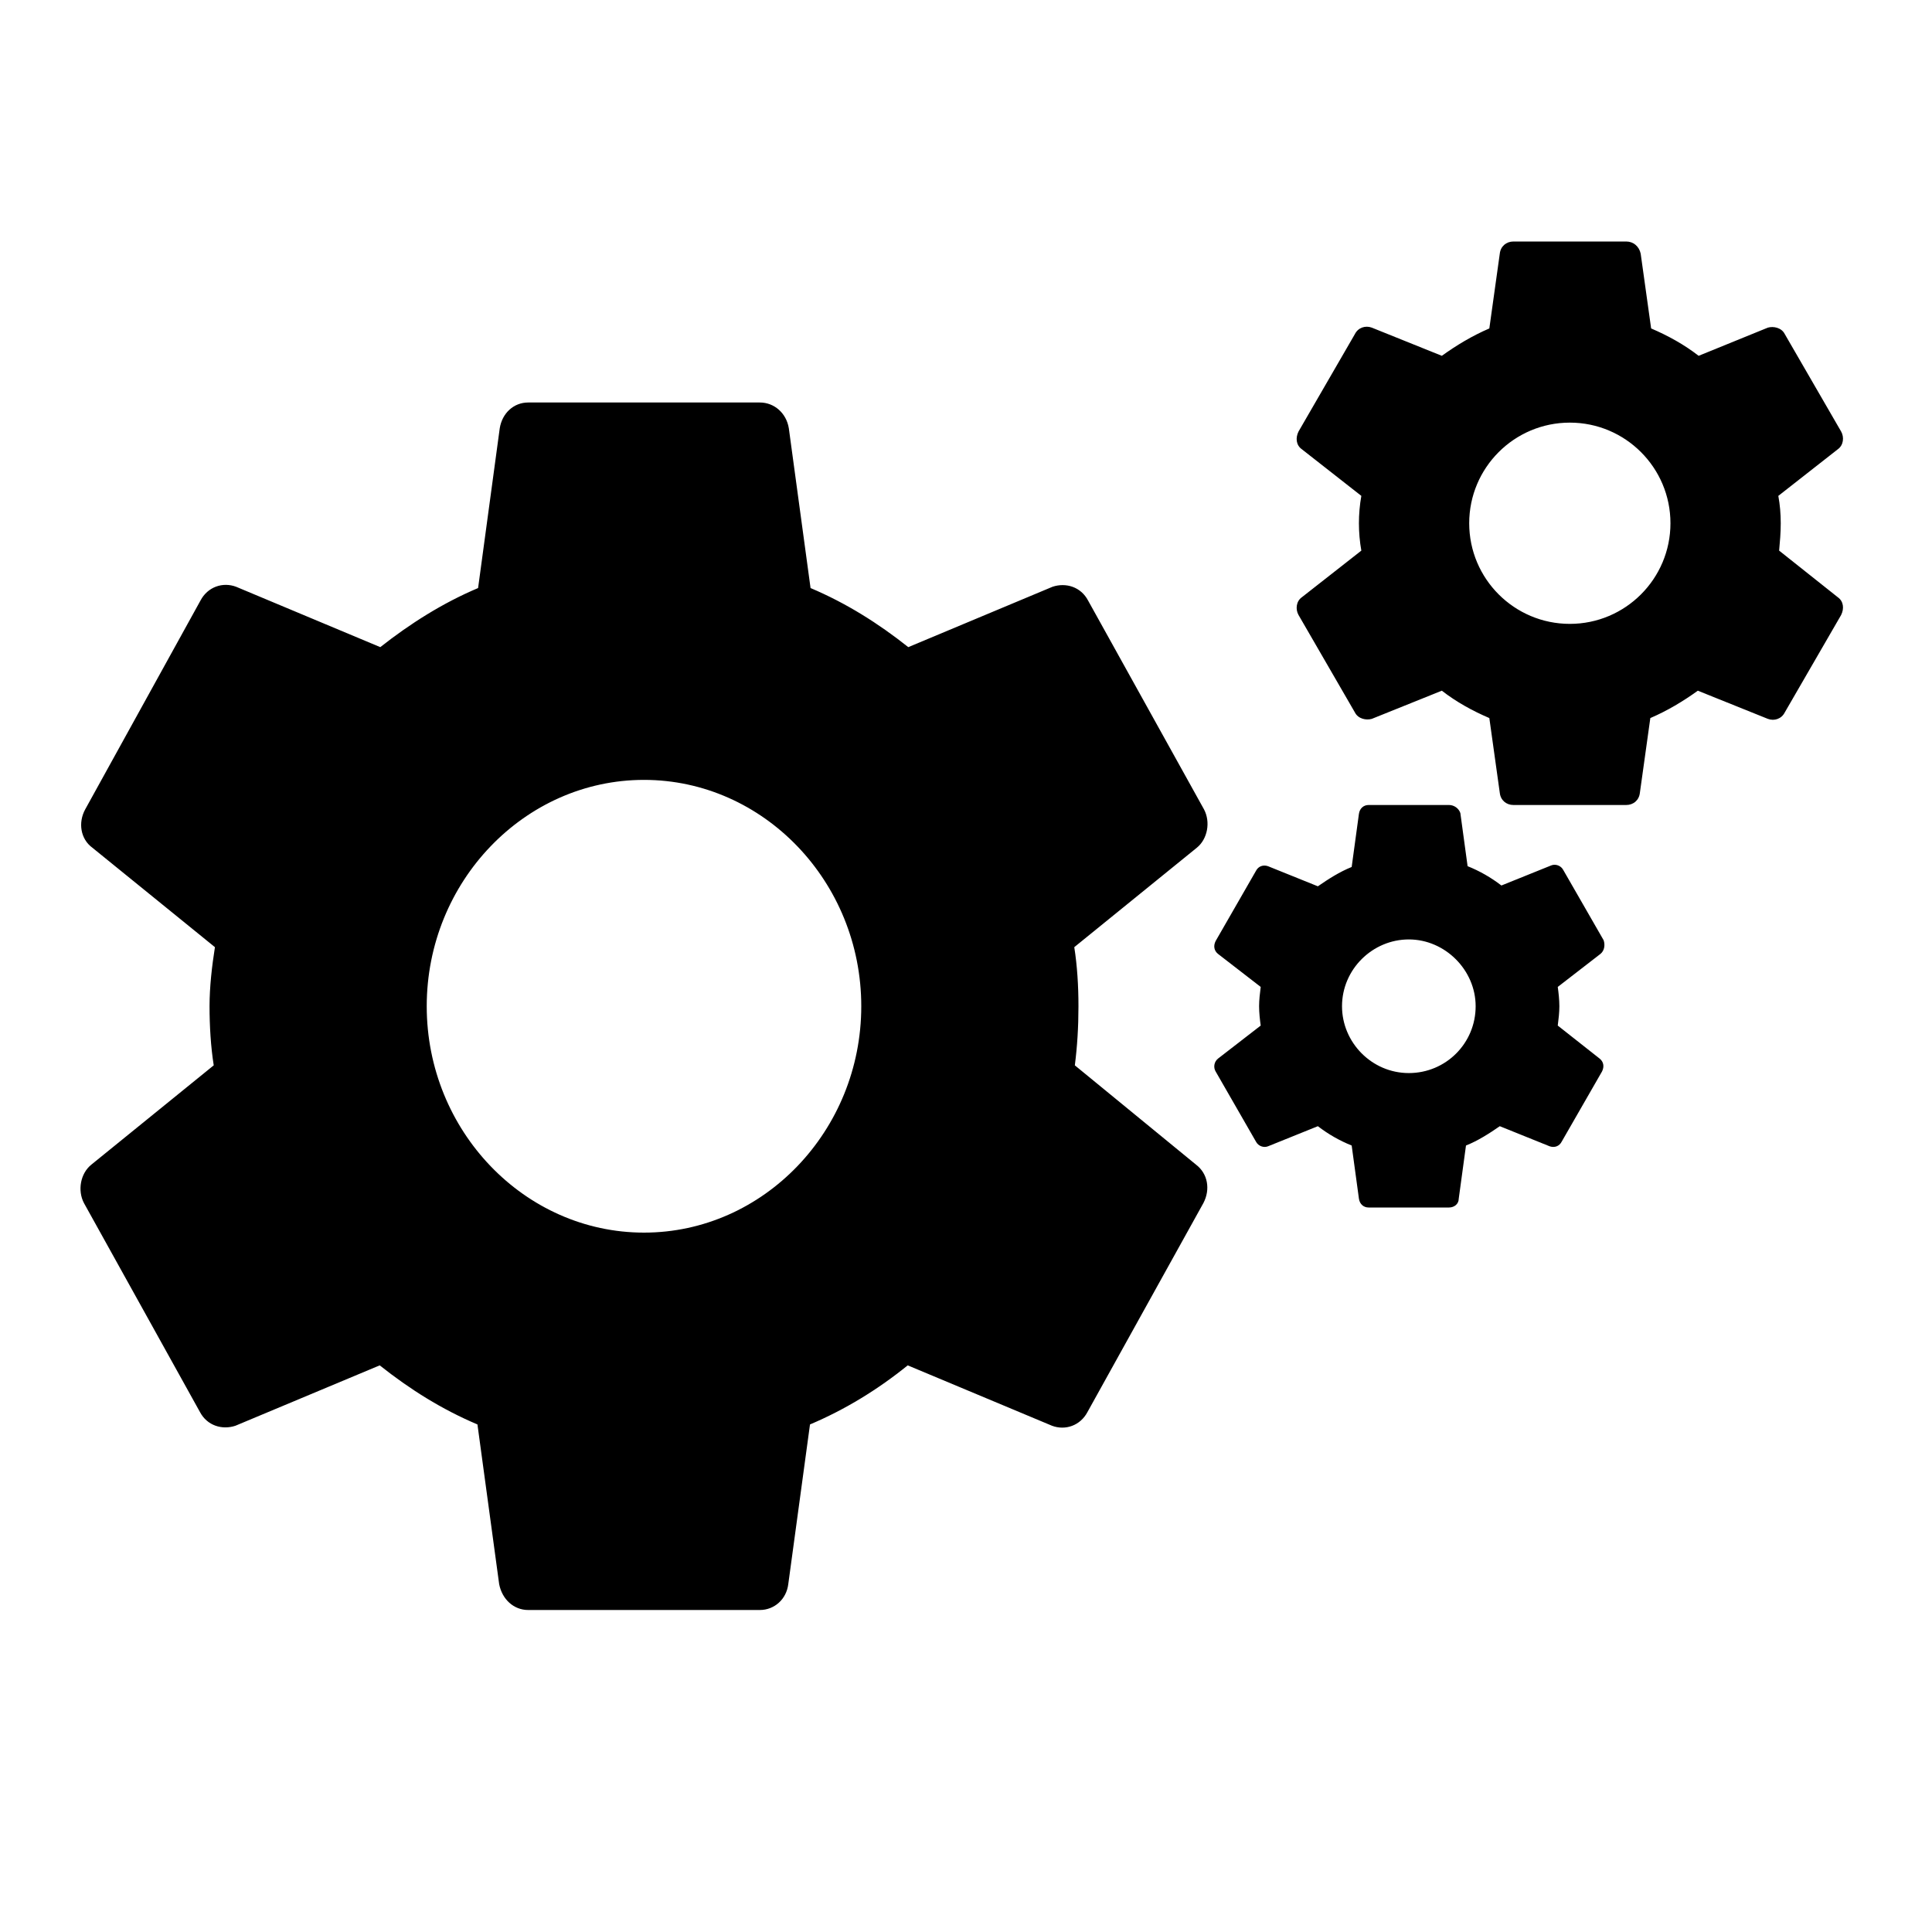 <svg width="24" height="24" viewBox="0 0 24 24" fill="none" xmlns="http://www.w3.org/2000/svg">
<path fill-rule="evenodd" clip-rule="evenodd" d="M22.101 6.84C22.111 6.73 22.121 6.62 22.121 6.5C22.121 6.38 22.111 6.27 22.091 6.16L22.831 5.58C22.901 5.53 22.911 5.43 22.871 5.36L22.171 4.15C22.131 4.07 22.031 4.05 21.961 4.07L21.101 4.42C20.921 4.28 20.721 4.17 20.511 4.08L20.381 3.15C20.361 3.06 20.291 3 20.201 3H18.801C18.711 3 18.641 3.06 18.631 3.15L18.501 4.08C18.291 4.17 18.091 4.29 17.911 4.42L17.041 4.07C16.961 4.04 16.871 4.07 16.831 4.15L16.131 5.36C16.091 5.44 16.101 5.53 16.171 5.58L16.911 6.16C16.891 6.27 16.881 6.39 16.881 6.5C16.881 6.61 16.891 6.73 16.911 6.84L16.171 7.42C16.101 7.47 16.091 7.57 16.131 7.64L16.831 8.85C16.871 8.93 16.971 8.95 17.041 8.93L17.911 8.58C18.091 8.72 18.291 8.83 18.501 8.92L18.631 9.85C18.641 9.94 18.711 10 18.801 10H20.201C20.291 10 20.361 9.94 20.371 9.85L20.501 8.92C20.711 8.83 20.911 8.71 21.091 8.58L21.961 8.93C22.041 8.96 22.131 8.93 22.171 8.85L22.871 7.64C22.911 7.56 22.901 7.47 22.831 7.42L22.101 6.84ZM19.501 7.75C18.811 7.75 18.251 7.19 18.251 6.5C18.251 5.81 18.811 5.25 19.501 5.25C20.191 5.25 20.751 5.81 20.751 6.5C20.751 7.19 20.191 7.75 19.501 7.75ZM19.921 11.68L19.421 10.81C19.391 10.75 19.321 10.73 19.271 10.75L18.651 11C18.521 10.9 18.381 10.82 18.231 10.76L18.141 10.1C18.121 10.04 18.061 10 18.001 10H17.001C16.941 10 16.891 10.04 16.881 10.11L16.791 10.77C16.641 10.83 16.501 10.92 16.371 11.01L15.751 10.76C15.691 10.74 15.631 10.76 15.601 10.82L15.101 11.69C15.071 11.75 15.081 11.81 15.131 11.85L15.661 12.26C15.651 12.34 15.641 12.42 15.641 12.5C15.641 12.58 15.651 12.67 15.661 12.74L15.131 13.15C15.081 13.19 15.071 13.26 15.101 13.31L15.601 14.18C15.631 14.24 15.701 14.26 15.751 14.24L16.371 13.99C16.501 14.09 16.641 14.17 16.791 14.23L16.881 14.89C16.891 14.96 16.941 15 17.001 15H18.001C18.061 15 18.121 14.96 18.121 14.89L18.211 14.23C18.361 14.17 18.501 14.08 18.631 13.99L19.251 14.24C19.311 14.26 19.371 14.24 19.401 14.18L19.901 13.31C19.931 13.25 19.921 13.19 19.871 13.15L19.351 12.74L19.351 12.74C19.361 12.66 19.371 12.58 19.371 12.5C19.371 12.42 19.361 12.33 19.351 12.26L19.881 11.85C19.931 11.81 19.941 11.74 19.921 11.68ZM17.501 13.33C17.041 13.33 16.671 12.95 16.671 12.5C16.671 12.04 17.051 11.67 17.501 11.67C17.951 11.67 18.331 12.05 18.331 12.5C18.331 12.96 17.961 13.33 17.501 13.33ZM13.397 12.5C13.397 12.758 13.382 13 13.352 13.234L14.859 14.469C15.002 14.578 15.039 14.773 14.949 14.945L13.51 17.539C13.42 17.711 13.232 17.773 13.068 17.711L11.276 16.961C10.909 17.258 10.504 17.508 10.062 17.695L9.792 19.68C9.769 19.867 9.619 20 9.439 20H6.561C6.381 20 6.238 19.867 6.201 19.68L5.931 17.695C5.489 17.508 5.091 17.258 4.717 16.961L2.925 17.711C2.76 17.766 2.573 17.711 2.483 17.539L1.043 14.945C0.961 14.789 0.999 14.578 1.133 14.469L2.655 13.234C2.618 13 2.603 12.742 2.603 12.5C2.603 12.258 2.633 12 2.67 11.766L1.148 10.531C0.999 10.422 0.969 10.219 1.058 10.055L2.49 7.461C2.58 7.289 2.768 7.227 2.933 7.289L4.724 8.039C5.091 7.75 5.496 7.492 5.939 7.305L6.208 5.32C6.238 5.133 6.381 5 6.561 5H9.439C9.619 5 9.769 5.133 9.799 5.32L10.069 7.305C10.511 7.492 10.909 7.742 11.283 8.039L13.075 7.289C13.24 7.234 13.427 7.289 13.517 7.461L14.957 10.055C15.039 10.211 15.002 10.422 14.867 10.531L13.345 11.766C13.382 12 13.397 12.25 13.397 12.5ZM5.301 12.5C5.301 14.047 6.516 15.312 8 15.312C9.484 15.312 10.699 14.047 10.699 12.5C10.699 10.953 9.484 9.688 8 9.688C6.516 9.688 5.301 10.953 5.301 12.5Z" fill="black"/>
</svg>
